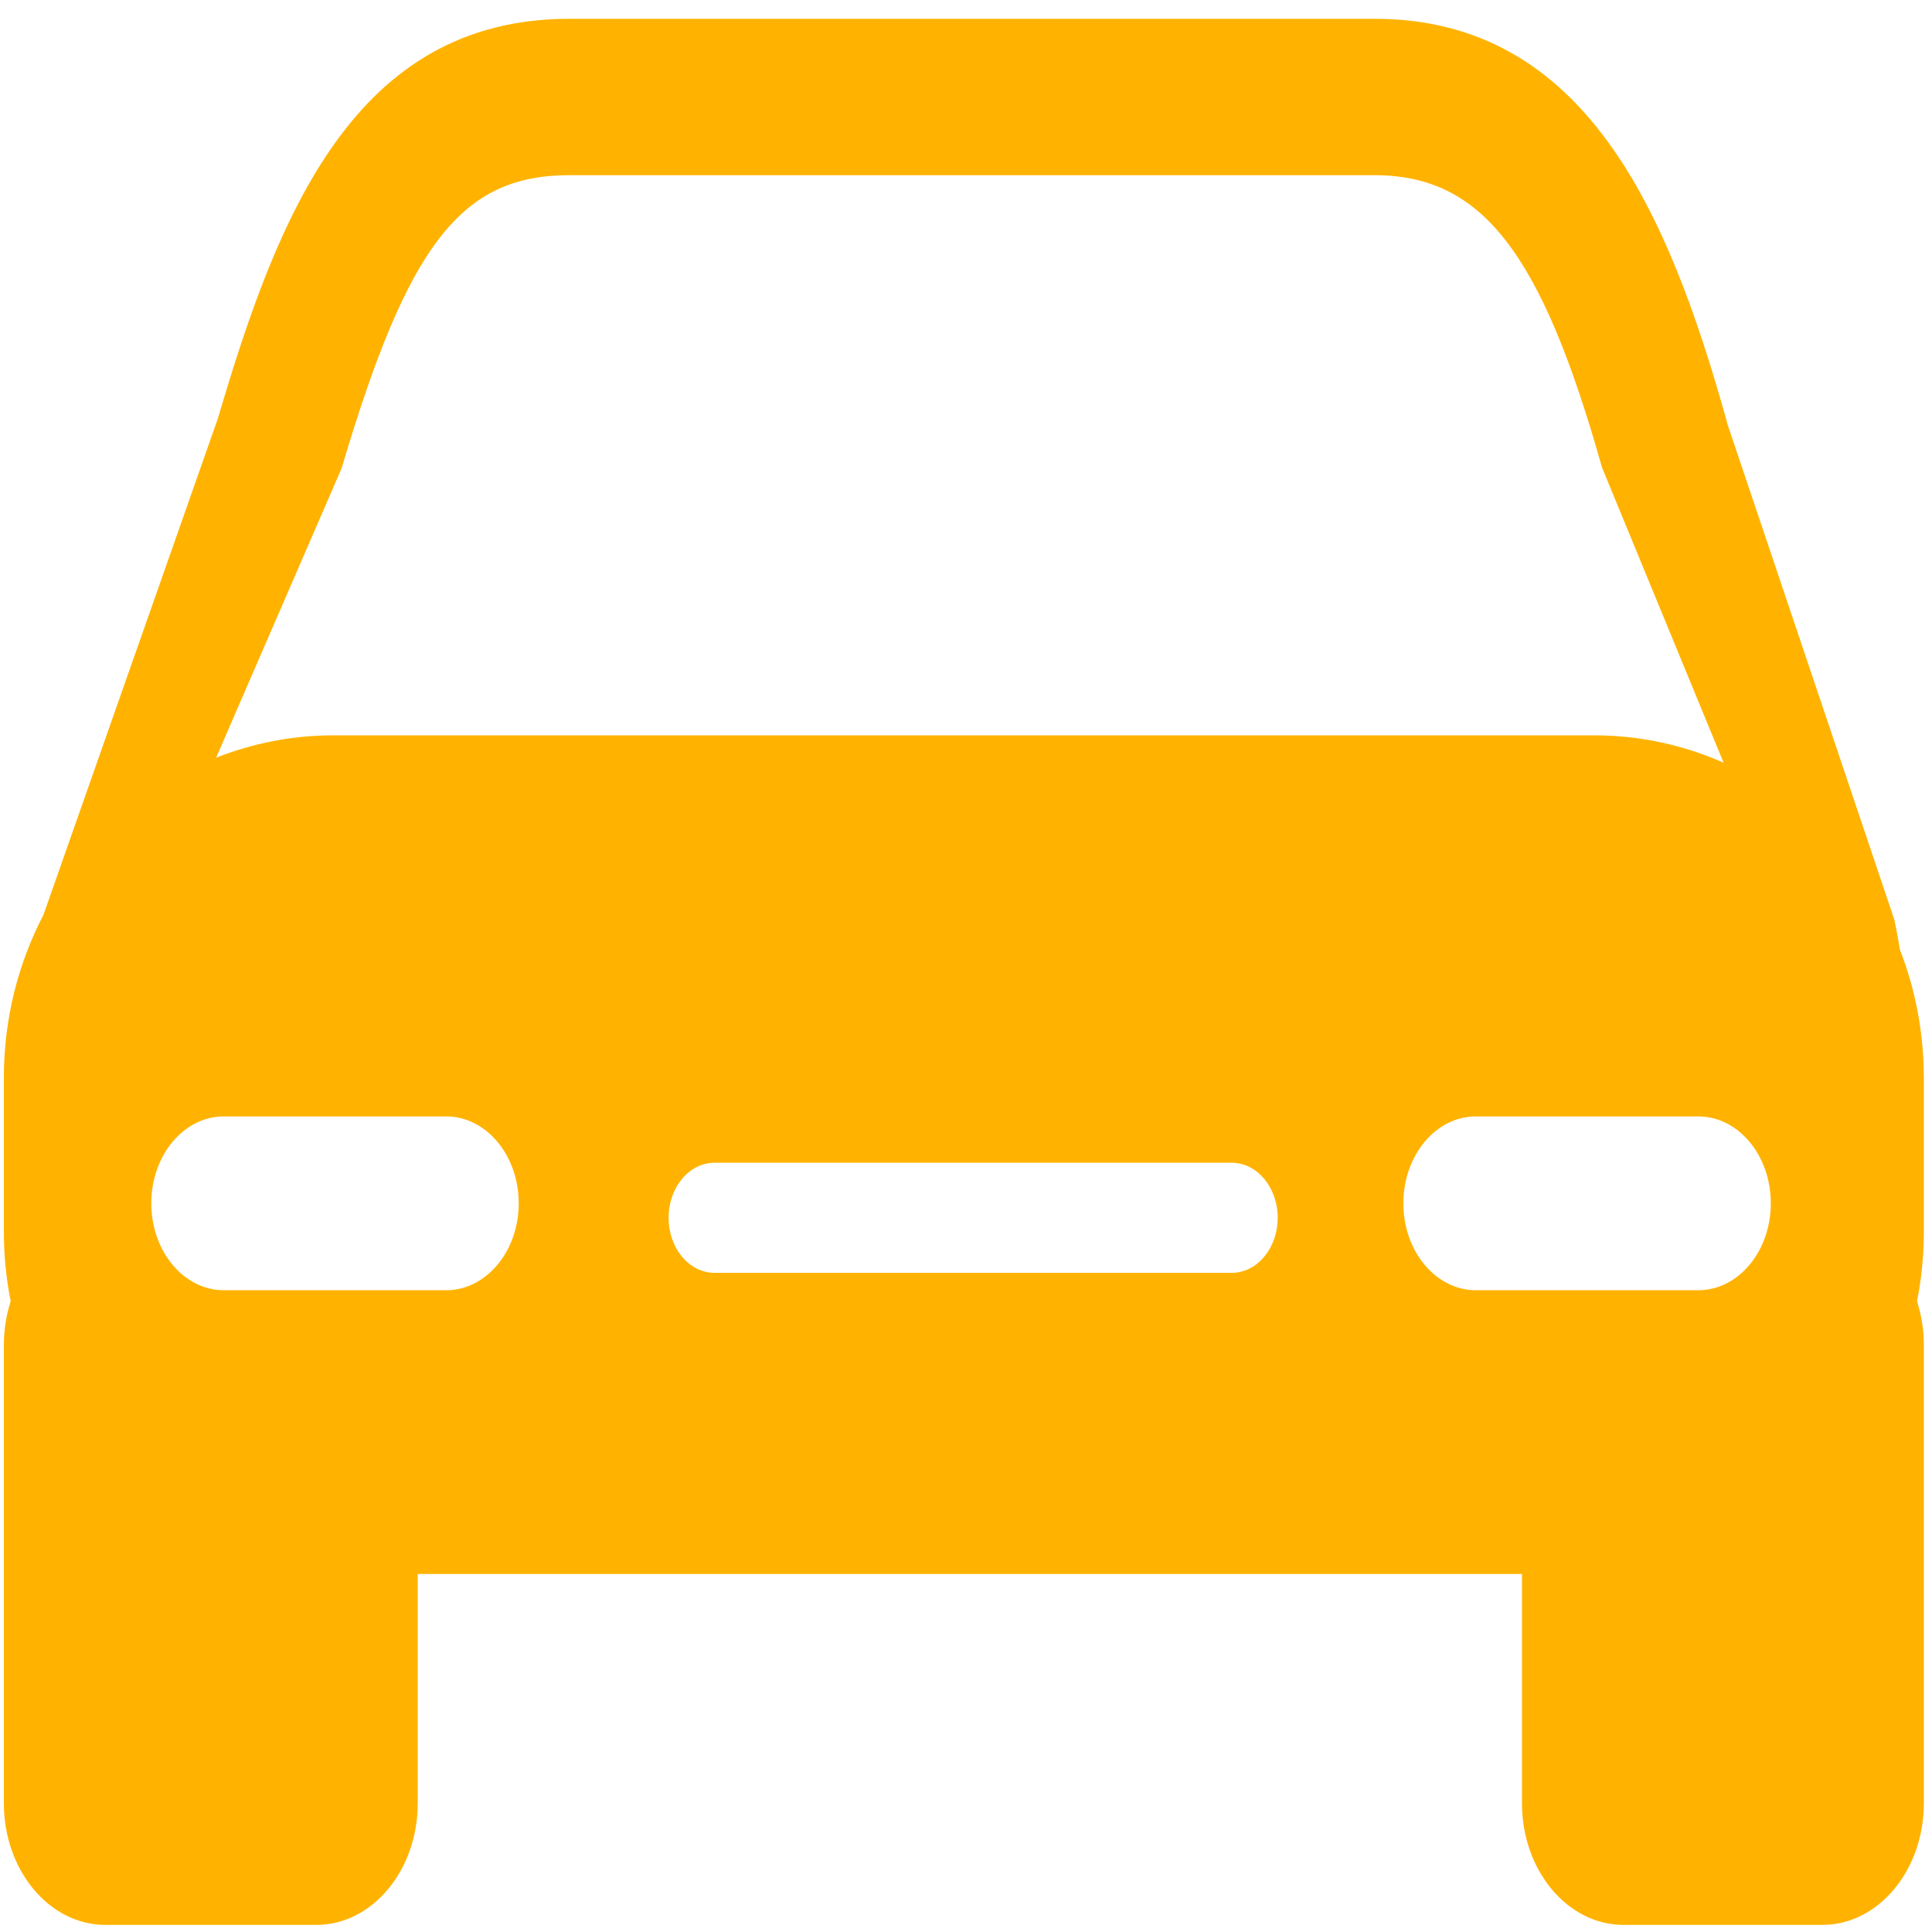 <?xml version="1.0" encoding="UTF-8" standalone="no"?>
<!-- Generator: Adobe Illustrator 16.0.0, SVG Export Plug-In . SVG Version: 6.00 Build 0)  -->

<svg
   xmlns:dc="http://purl.org/dc/elements/1.1/"
   xmlns:cc="http://creativecommons.org/ns#"
   xmlns:rdf="http://www.w3.org/1999/02/22-rdf-syntax-ns#"
   xmlns:svg="http://www.w3.org/2000/svg"
   xmlns="http://www.w3.org/2000/svg"
   xmlns:sodipodi="http://sodipodi.sourceforge.net/DTD/sodipodi-0.dtd"
   xmlns:inkscape="http://www.inkscape.org/namespaces/inkscape"
   version="1.1"
   id="Capa_1"
   x="0px"
   y="0px"
   width="50"
   height="50"
   viewBox="0 0 50 50"
   xml:space="preserve"
   inkscape:version="0.92.2 (5c3e80d, 2017-08-06)"
   sodipodi:docname="my_car.svg"><defs
     id="defs39" /><sodipodi:namedview
     pagecolor="#ffffff"
     bordercolor="#666666"
     borderopacity="1"
     objecttolerance="10"
     gridtolerance="10"
     guidetolerance="10"
     inkscape:pageopacity="0"
     inkscape:pageshadow="2"
     inkscape:window-width="1280"
     inkscape:window-height="721"
     id="namedview37"
     showgrid="false"
     inkscape:zoom="9.96"
     inkscape:cx="21.987952"
     inkscape:cy="25"
     inkscape:window-x="-9"
     inkscape:window-y="-9"
     inkscape:window-maximized="1"
     inkscape:current-layer="Capa_1" /><g
     id="g3"
     style="fill:#ffb300;fill-opacity:1"
     transform="matrix(0.111,0,0,0.133,0.1,-4.617)"><path
       d="m 447.639,244.402 c 0,-8.805 -1.988,-17.215 -5.578,-24.909 -0.37,-1.956 -0.793,-3.909 -1.322,-5.89 l -38.884,-96.365 -0.263,-0.867 C 387.987,75.862 368.629,38.37 319.543,38.37 H 131.868 c -50.296,0 -68.069,38.421 -81.972,77.776 l -40.673,96.6 C 3.343,222.167 0,232.944 0,244.402 v 29.986 c 0,4.636 0.548,9.171 1.59,13.539 C 0.577,290.566 0,293.41 0,296.408 v 89.185 c 0,13.078 10.602,23.682 23.68,23.682 h 49.14 c 13.071,0 23.673,-10.604 23.673,-23.682 v -44.599 h 257.46 v 44.599 c 0,13.078 10.604,23.682 23.683,23.682 h 46.326 c 13.083,0 23.683,-10.604 23.683,-23.682 v -89.195 c 0,-2.987 -0.583,-5.844 -1.588,-8.474 1.038,-4.375 1.588,-8.905 1.588,-13.54 v -29.981 h -0.006 z M 78.754,125.821 C 94.237,82.138 106.688,68.803 131.868,68.803 h 187.664 c 24.995,0 38.913,14.873 53.056,56.83 l 28.375,57.502 C 391.698,179.704 381.502,177.8 370.79,177.8 H 76.849 c -9.645,0 -18.862,1.551 -27.366,4.358 z m 24.375,159.955 H 51.281 c -9.335,0 -16.906,-7.578 -16.906,-16.912 0,-9.337 7.571,-16.91 16.906,-16.91 h 51.848 c 9.339,0 16.91,7.573 16.91,16.91 0,9.334 -7.576,16.912 -16.91,16.912 z m 183.155,-3.387 h -120.6 c -5.913,0 -10.704,-4.794 -10.704,-10.704 0,-5.921 4.791,-10.713 10.704,-10.713 h 120.6 c 5.92,0 10.71,4.792 10.71,10.713 0,5.91 -4.79,10.704 -10.71,10.704 z m 108.767,3.387 h -51.846 c -9.343,0 -16.91,-7.578 -16.91,-16.912 0,-9.337 7.573,-16.91 16.91,-16.91 h 51.846 c 9.343,0 16.916,7.573 16.916,16.91 0,9.334 -7.573,16.912 -16.916,16.912 z"
       id="path5"
       style="fill:#ffb300;fill-opacity:1"
       inkscape:connector-curvature="0" /></g><g
     id="g7"
     transform="translate(0,-397.645)" /><g
     id="g9"
     transform="translate(0,-397.645)" /><g
     id="g11"
     transform="translate(0,-397.645)" /><g
     id="g13"
     transform="translate(0,-397.645)" /><g
     id="g15"
     transform="translate(0,-397.645)" /><g
     id="g17"
     transform="translate(0,-397.645)" /><g
     id="g19"
     transform="translate(0,-397.645)" /><g
     id="g21"
     transform="translate(0,-397.645)" /><g
     id="g23"
     transform="translate(0,-397.645)" /><g
     id="g25"
     transform="translate(0,-397.645)" /><g
     id="g27"
     transform="translate(0,-397.645)" /><g
     id="g29"
     transform="translate(0,-397.645)" /><g
     id="g31"
     transform="translate(0,-397.645)" /><g
     id="g33"
     transform="translate(0,-397.645)" /><g
     id="g35"
     transform="translate(0,-397.645)" /></svg>